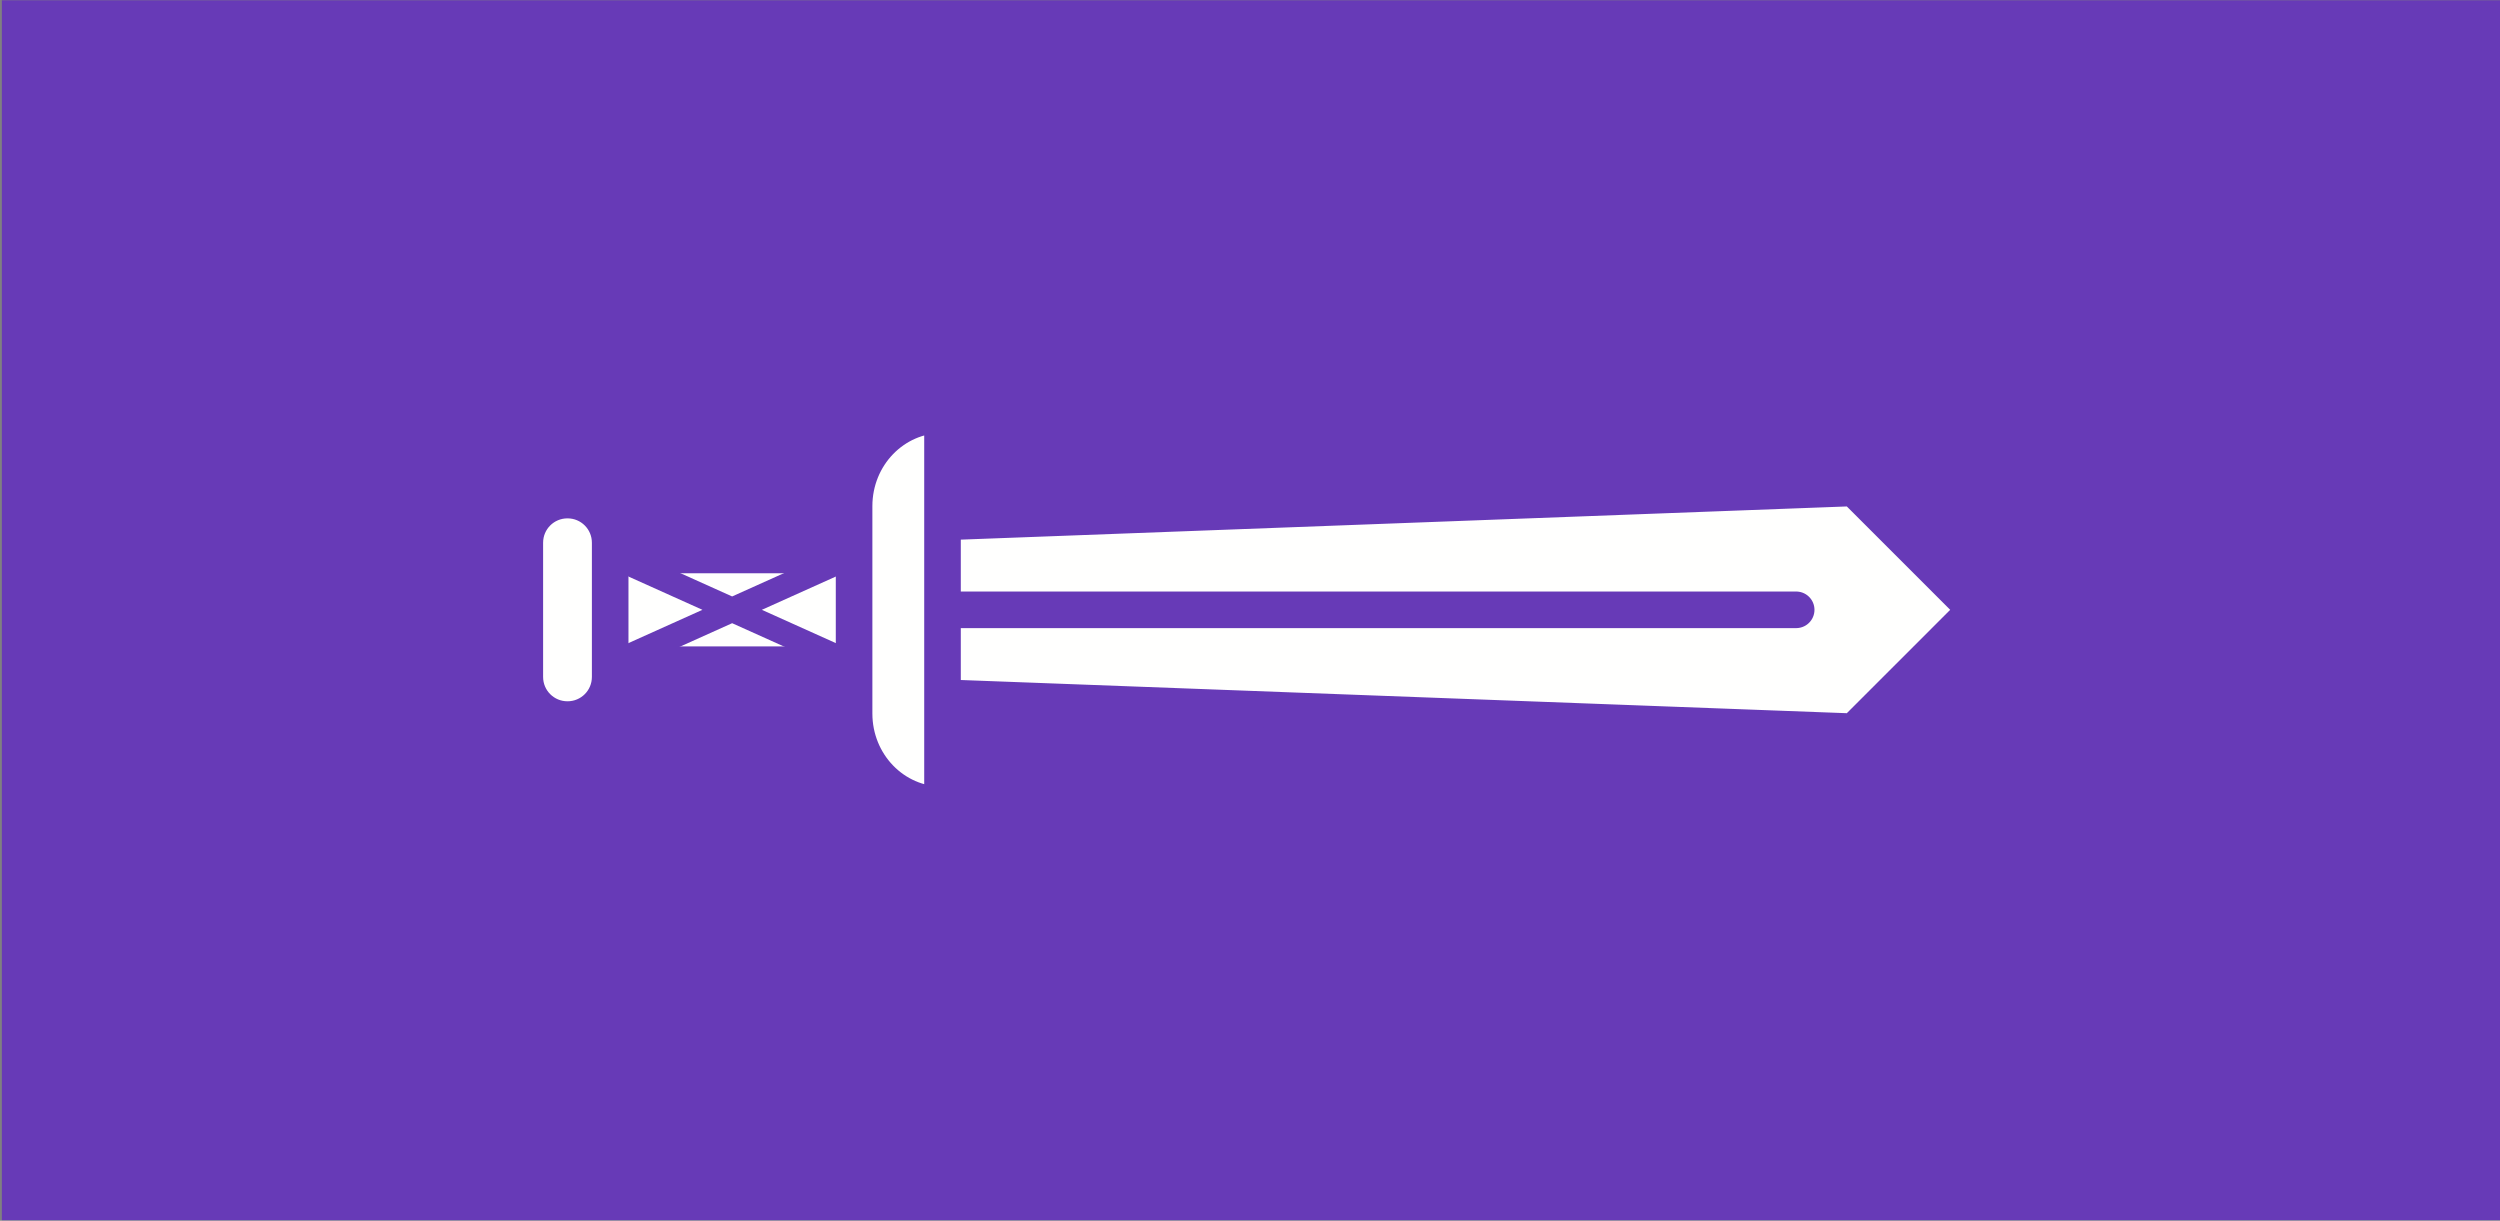 <?xml version="1.0" encoding="UTF-8" standalone="no"?>
<!-- Created with Inkscape (http://www.inkscape.org/) -->

<svg
   xmlns:dc="http://purl.org/dc/elements/1.1/"
   xmlns:cc="http://creativecommons.org/ns#"
   xmlns:rdf="http://www.w3.org/1999/02/22-rdf-syntax-ns#"
   xmlns:svg="http://www.w3.org/2000/svg"
   xmlns="http://www.w3.org/2000/svg"
   xmlns:sodipodi="http://sodipodi.sourceforge.net/DTD/sodipodi-0.dtd"
   xmlns:inkscape="http://www.inkscape.org/namespaces/inkscape"
   version="1.1"
   id="svg948"
   width="1024"
   height="500"
   viewBox="0 0 1024 500"
   sodipodi:docname="battle_swords_feature.svg"
   inkscape:version="0.92.3 (2405546, 2018-03-11)"
   inkscape:export-filename="feature.png"
   inkscape:export-xdpi="96"
   inkscape:export-ydpi="96">
  <rect x="0" y="0" width="1024" height="500" fill="#808080" stroke="none"/>
  <defs
     id="defs952" />
  <sodipodi:namedview
     pagecolor="#ffffff"
     bordercolor="#666666"
     borderopacity="1"
     objecttolerance="10"
     gridtolerance="10"
     guidetolerance="10"
     inkscape:pageopacity="0"
     inkscape:pageshadow="2"
     inkscape:window-width="1920"
     inkscape:window-height="960"
     id="namedview950"
     showgrid="false"
     inkscape:zoom="0.35355339"
     inkscape:cx="417.20451"
     inkscape:cy="-122.82862"
     inkscape:window-x="0"
     inkscape:window-y="27"
     inkscape:window-maximized="1"
     inkscape:current-layer="g918-0"
     inkscape:measure-start="368.457,321.497"
     inkscape:measure-end="232.393,96.0276" />
  <g
     transform="translate(-467,-239.5)"
     id="g871">
    <g
       transform="matrix(-0.659,-0.659,-0.659,0.659,1685.61,427.629)"
       id="g918-0">
      <rect
         style="fill:#673ab7;fill-opacity:1;stroke:none;stroke-width:1.072;stroke-opacity:1;paint-order:stroke fill markers"
         id="rect830"
         width="1098.24"
         height="536.25"
         x="-1306.959"
         y="-201.769"
         transform="matrix(-0.707,-0.707,-0.707,0.707,0,0)"
         rx="0"
         ry="0" />
      <g
         transform="matrix(-0.758,-0.758,-0.758,0.758,1009.575,524.779)"
         id="g918">
        <path
           inkscape:connector-curvature="0"
           d="m 178.75,345.5 v 72 l 373.75,14 50,-50 -50,-50 z m 0,36 h 350 z m 0,-80 v 160 c -20.082,0 -36.25,-16.725 -36.25,-37.5 v -85 c 0,-20.775 16.168,-37.5 36.25,-37.5 z M 42.5,359 h 100 v 45 H 42.5 Z M 25,336.5 c 9.695,0 17.5,7.805 17.5,17.5 v 55 c 0,9.695 -7.805,17.5 -17.5,17.5 -9.695,0 -17.5,-7.805 -17.5,-17.5 v -55 c 0,-9.695 7.805,-17.5 17.5,-17.5 z"
           style="fill:#fffffe;fill-opacity:1;stroke:#673ab7;stroke-width:15;stroke-linecap:square;stroke-linejoin:round;stroke-miterlimit:4;stroke-dasharray:none;stroke-opacity:1"
           id="rect5205" />
        <path
           inkscape:connector-curvature="0"
           d="m 142.5,359 c -100,45 -100,45 -100,45 m 0,-45 c 100,45 100,45 100,45"
           style="fill:#fffffe;fill-opacity:1;stroke:#673ab7;stroke-width:10;stroke-linecap:butt;stroke-linejoin:miter;stroke-miterlimit:4;stroke-dasharray:none;stroke-opacity:1"
           id="path5213" />
      </g>
    </g>
  </g>
</svg>
